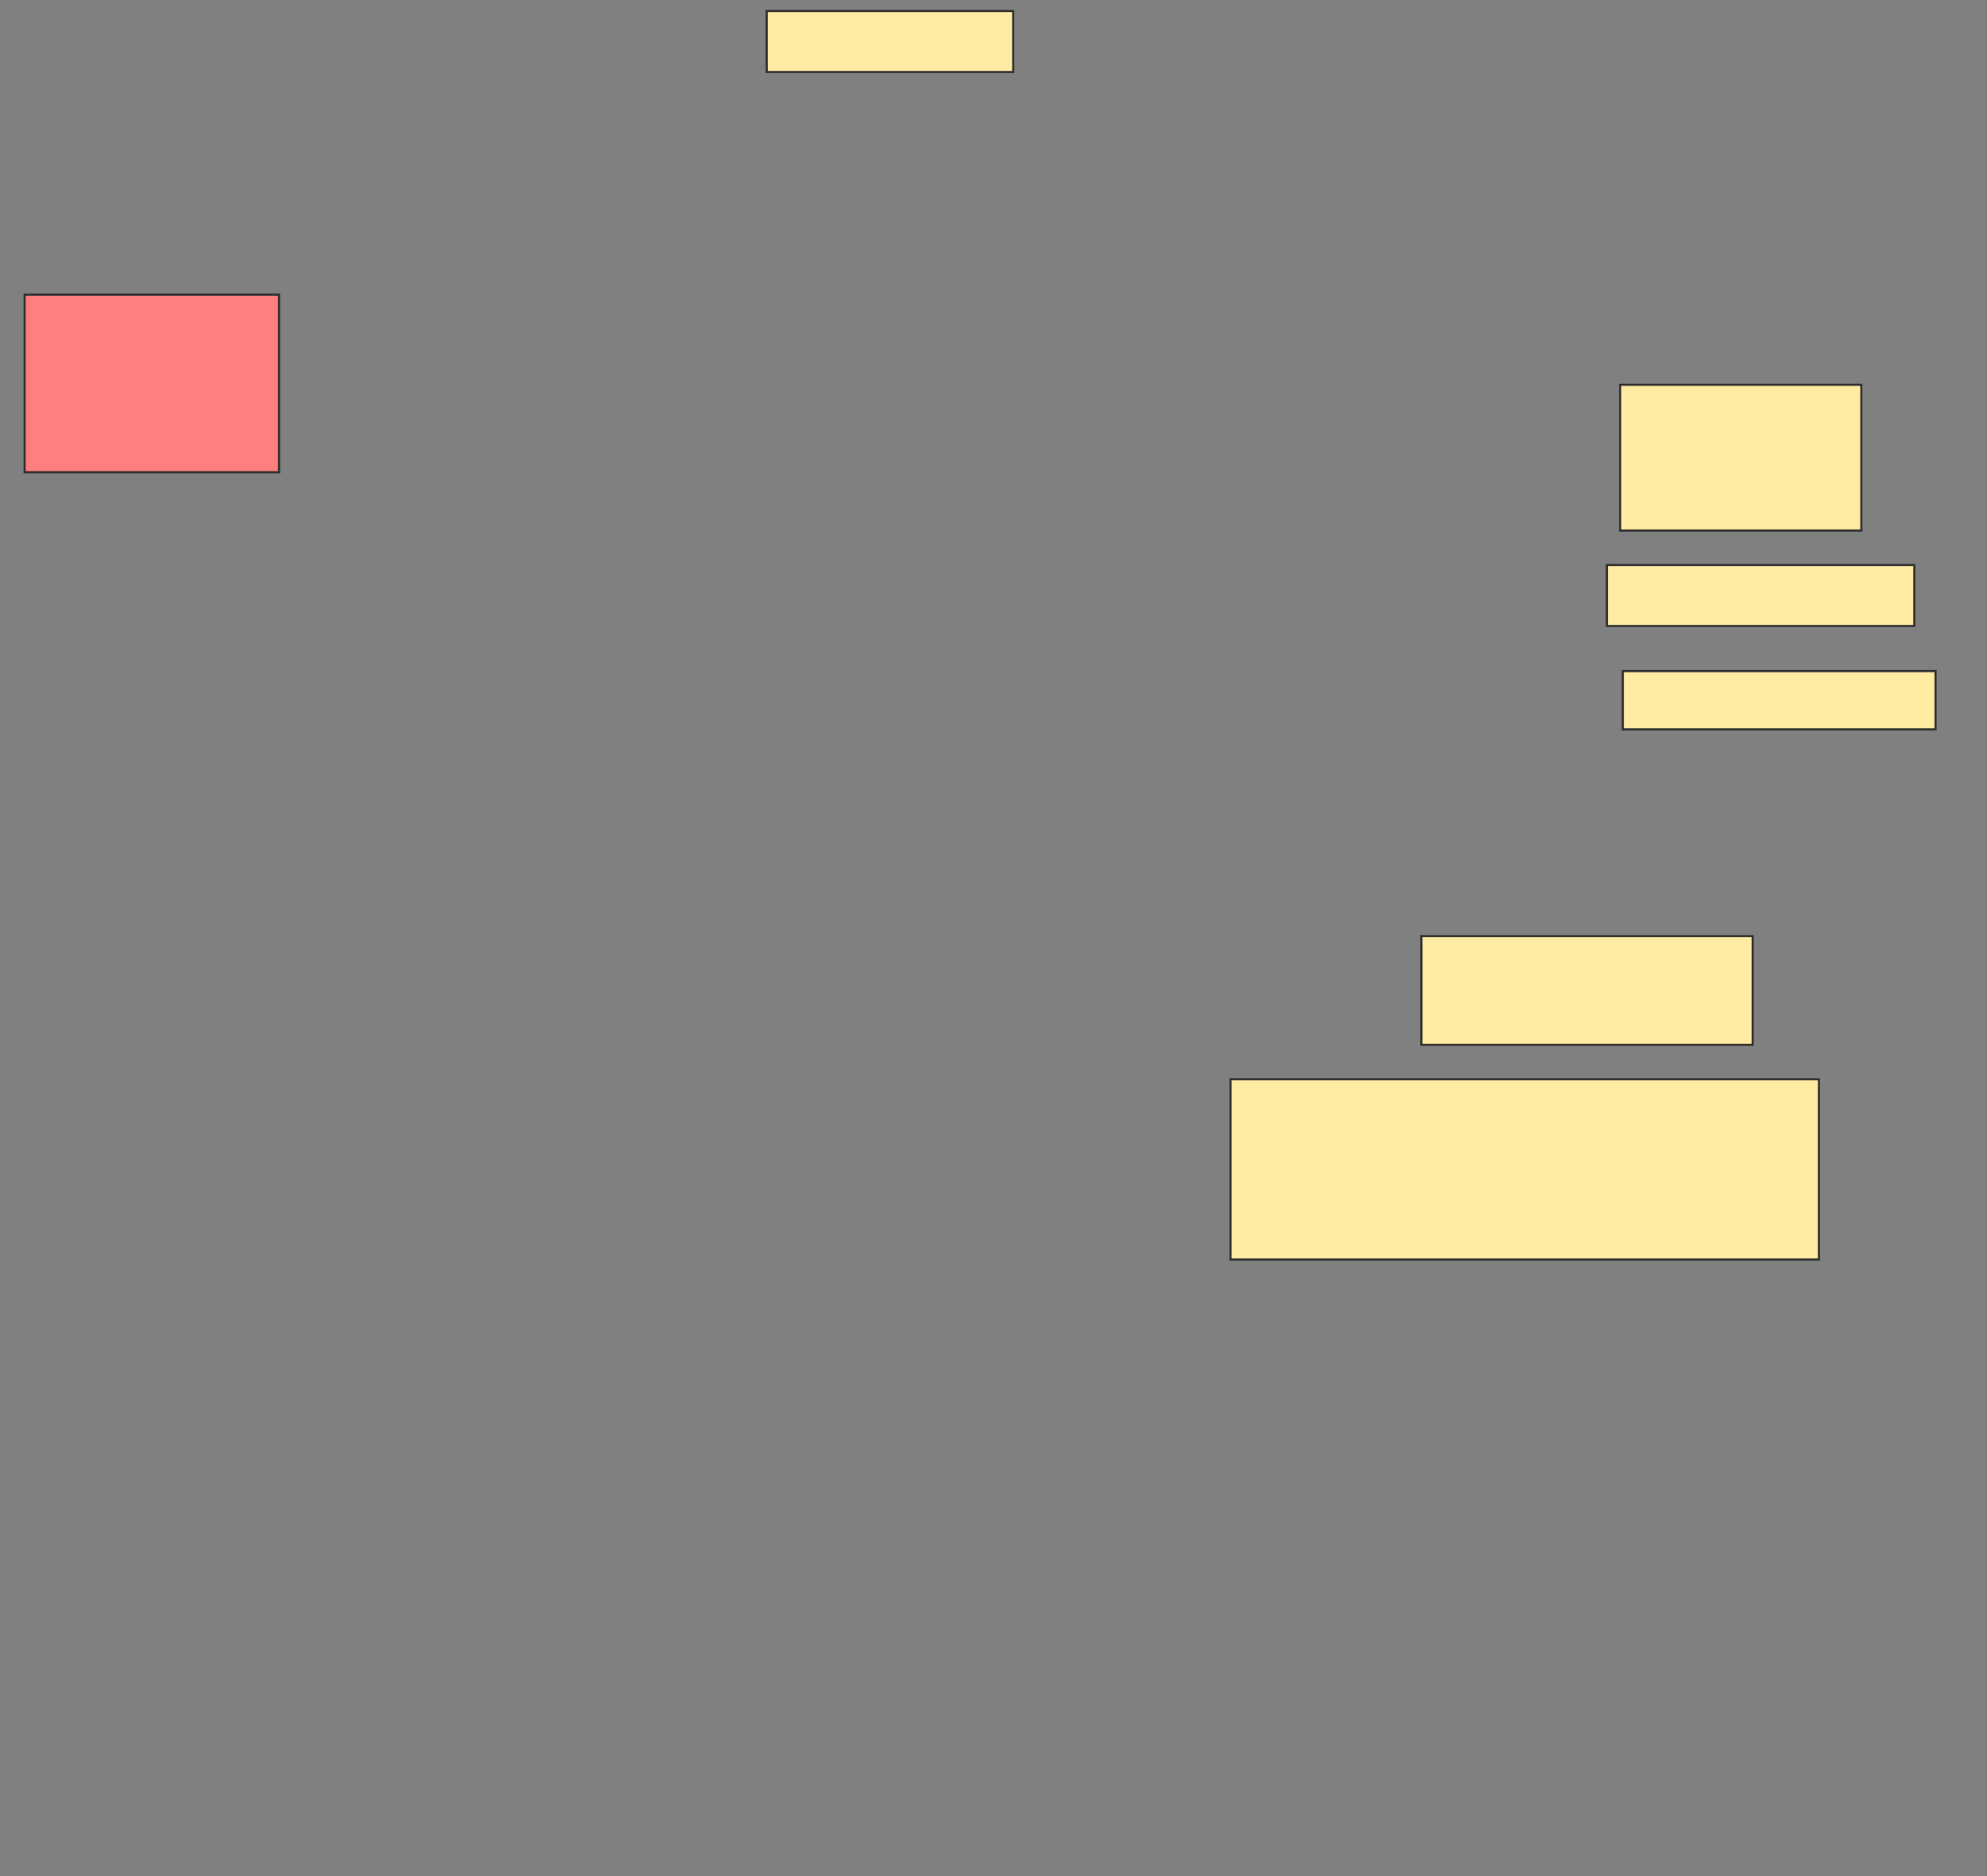 <svg height="896" width="949" xmlns="http://www.w3.org/2000/svg">
 <rect width="100%" height="100%" fill="#808080" stroke="none"/>
 <!-- Created with Image Occlusion Enhanced -->
 <g>
  <title>Labels</title>
 </g>
 <g>
  <title>Masks</title>
  <rect class="qshape" fill="#FF7E7E" height="84.81" id="a2f867d0159149e085da8851f0cd08a9-ao-1" stroke="#2D2D2D" width="121.519" x="11.759" y="140.709"/>
  <rect fill="#FFEBA2" height="86.076" id="a2f867d0159149e085da8851f0cd08a9-ao-2" stroke="#2D2D2D" width="281.013" x="587.709" y="515.392"/>
  <rect fill="#FFEBA2" height="51.899" id="a2f867d0159149e085da8851f0cd08a9-ao-3" stroke="#2D2D2D" width="158.228" x="678.848" y="447.038"/>
  <rect fill="#FFEBA2" height="27.848" id="a2f867d0159149e085da8851f0cd08a9-ao-4" stroke="#2D2D2D" width="149.367" x="775.051" y="320.456"/>
  <rect fill="#FFEBA2" height="29.114" id="a2f867d0159149e085da8851f0cd08a9-ao-5" stroke="#2D2D2D" width="146.835" x="767.456" y="269.823"/>
  <rect fill="#FFEBA2" height="69.62" id="a2f867d0159149e085da8851f0cd08a9-ao-6" stroke="#2D2D2D" width="115.19" x="773.785" y="183.747"/>
  <rect fill="#FFEBA2" height="29.114" id="a2f867d0159149e085da8851f0cd08a9-ao-7" stroke="#2D2D2D" width="117.722" x="366.19" y="5.266"/>
 </g>
</svg>